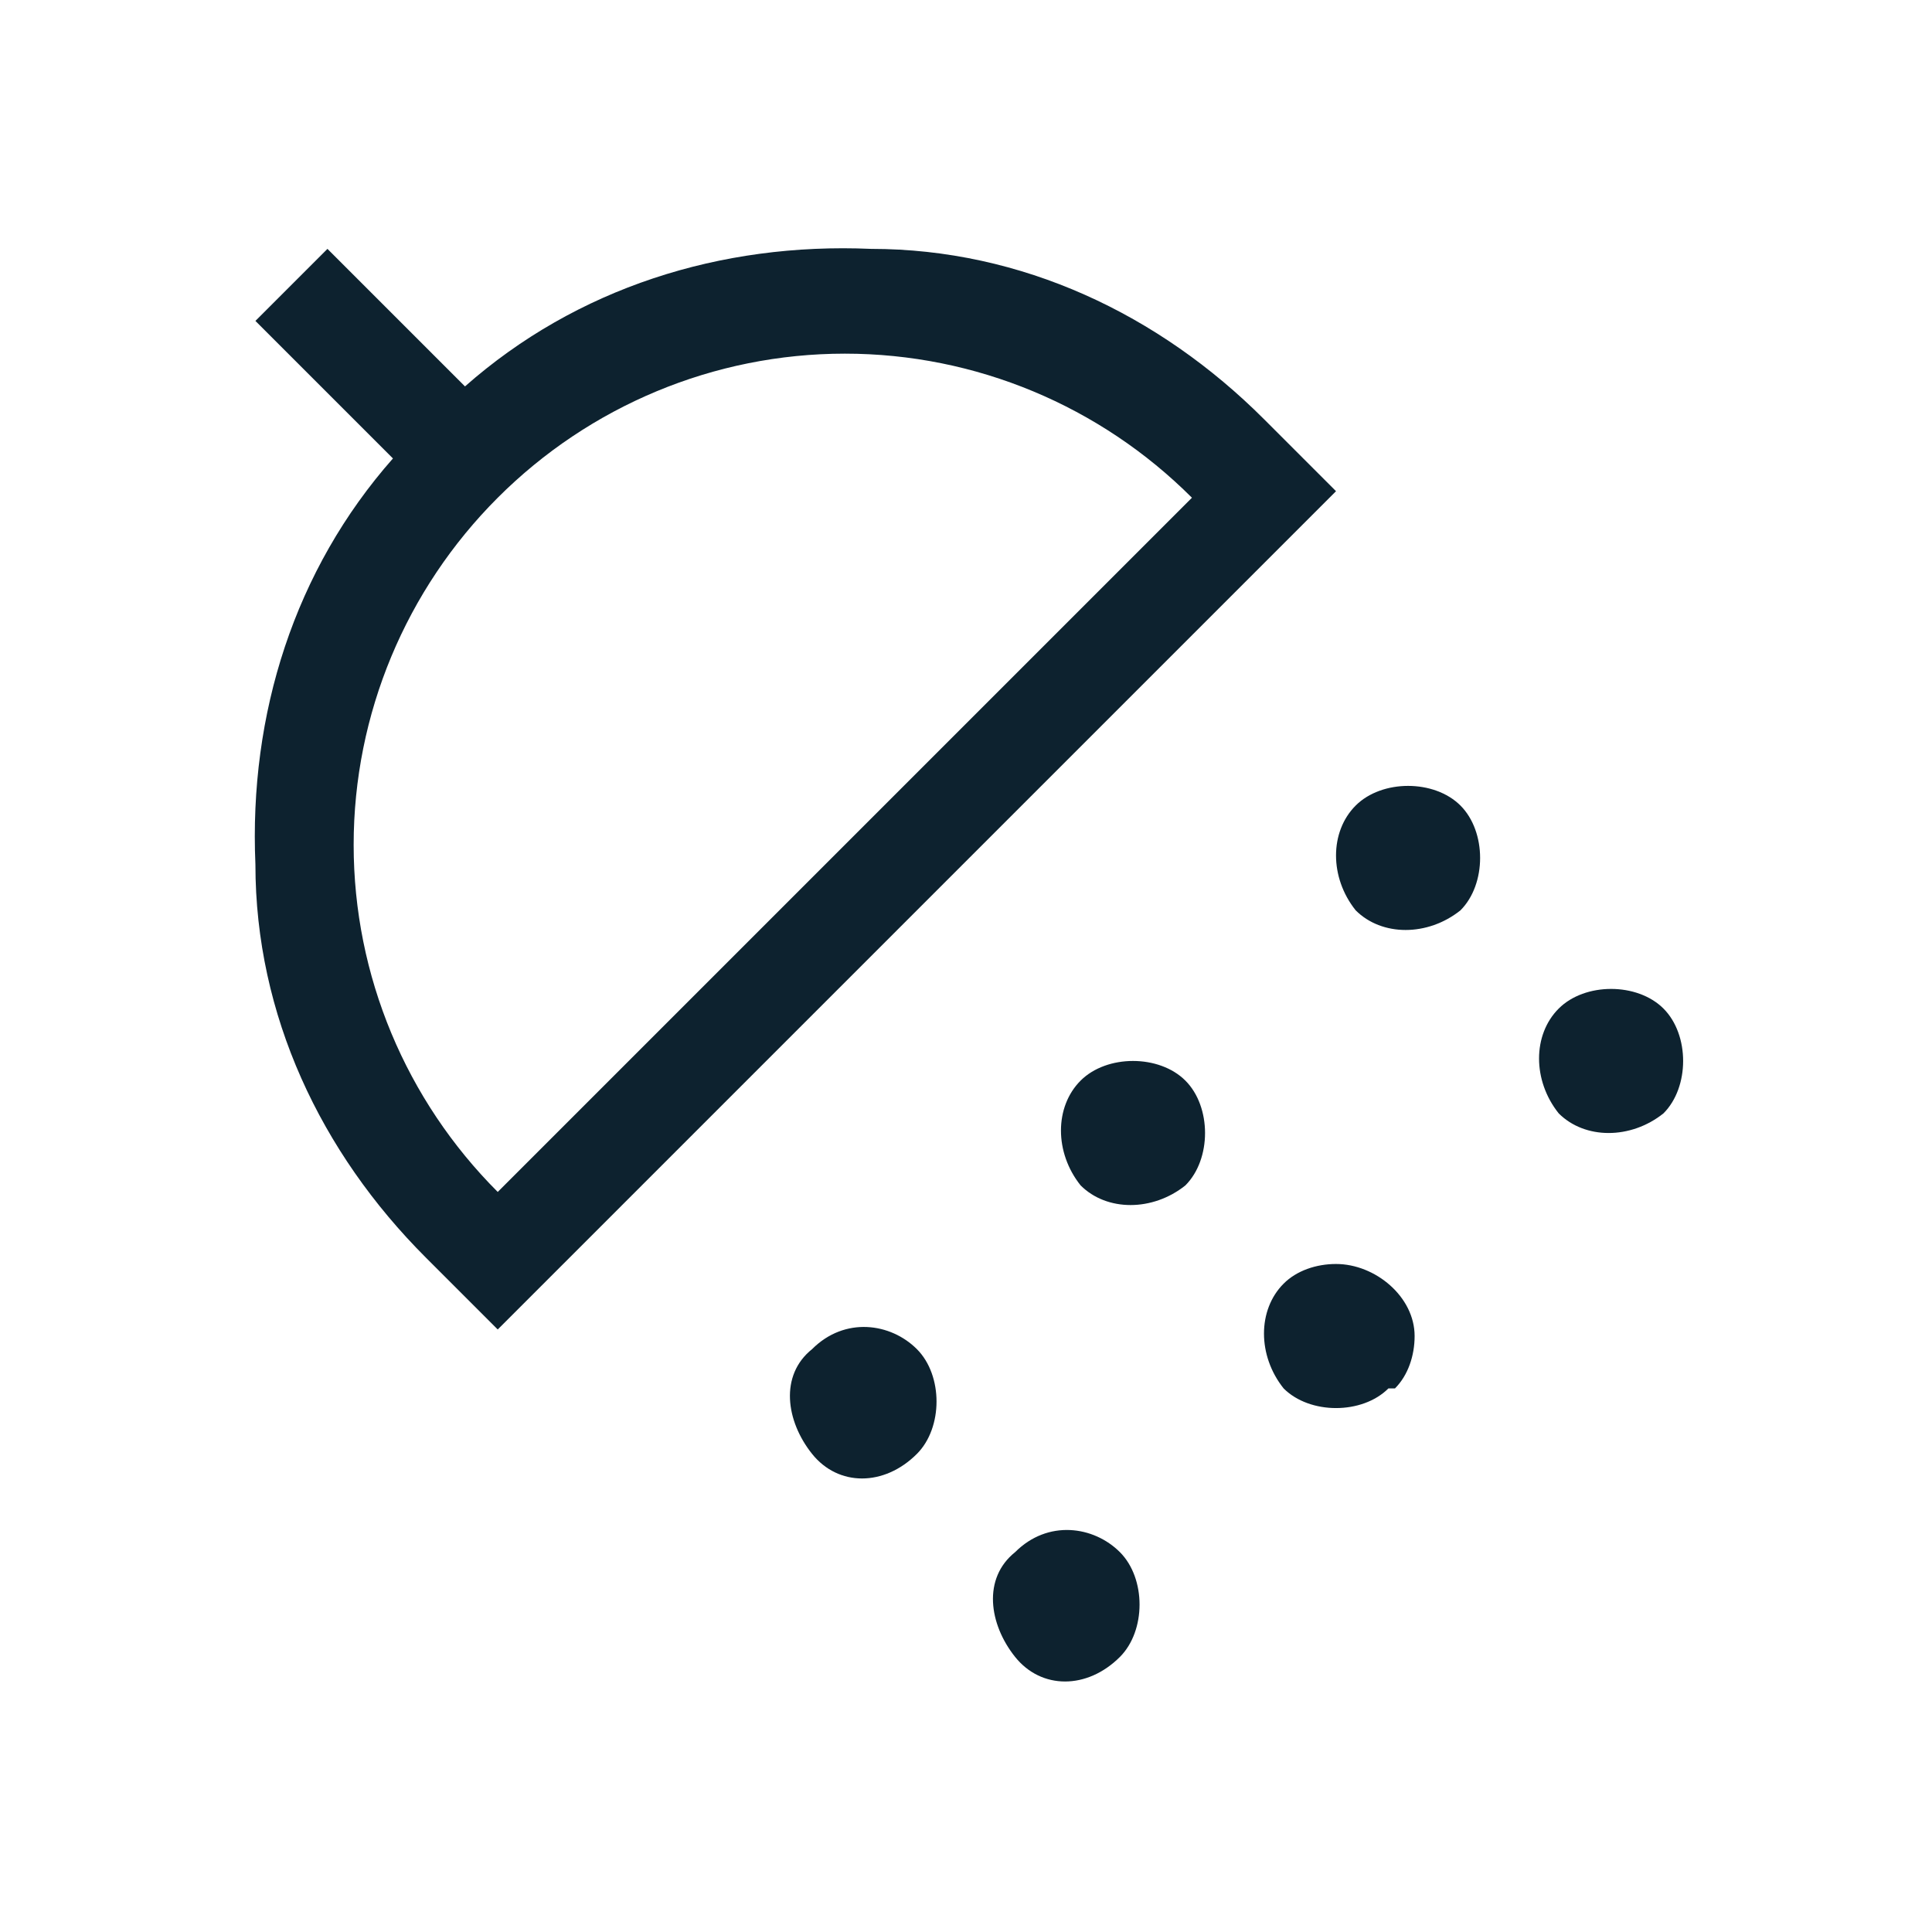 <?xml version="1.0" encoding="UTF-8"?>
<svg id="Ebene_1" xmlns="http://www.w3.org/2000/svg" version="1.1" viewBox="0 0 29.5 29.5">
  <!-- Generator: Adobe Illustrator 29.1.0, SVG Export Plug-In . SVG Version: 2.1.0 Build 142)  -->
  <defs>
    <style>
      .st0 {
        fill: #0d222f;
      }
    </style>
  </defs>
  <g id="Gruppe_4819">
    <g id="Gruppe_3768">
      <path id="Pfad_2194" class="st0" d="M14,22.2c-.5.5-1.2.5-1.6,0s-.5-1.2,0-1.6c.5-.5,1.2-.4,1.6,0,.2.2.3.5.3.8,0,.3-.1.6-.3.8M18.1,18.1c-.5.4-1.2.4-1.6,0-.4-.5-.4-1.2,0-1.6s1.2-.4,1.6,0c.2.2.3.5.3.8,0,.3-.1.6-.3.8M22.3,13.9c-.5.4-1.2.4-1.6,0-.4-.5-.4-1.2,0-1.6s1.2-.4,1.6,0c.2.2.3.5.3.8,0,.3-.1.6-.3.8M7.6,20.3l-1.1-1.1c-1.6-1.6-2.6-3.7-2.6-6-.1-2.3.6-4.5,2.1-6.2l-2.1-2.1,1.1-1.1,2.1,2.1c1.7-1.5,3.9-2.2,6.2-2.1,2.3,0,4.4,1,6,2.6l1.1,1.1-12.7,12.7ZM7.6,18.2l10.6-10.6c-1.4-1.4-3.3-2.2-5.3-2.2-2,0-3.9.8-5.3,2.2-1.4,1.4-2.2,3.3-2.2,5.3,0,2,.8,3.9,2.2,5.3M17.1,25.3c-.5.5-1.2.5-1.6,0s-.5-1.2,0-1.6c.5-.5,1.2-.4,1.6,0,.2.2.3.5.3.8,0,.3-.1.6-.3.8M21.2,21.2c-.2.2-.5.3-.8.3-.3,0-.6-.1-.8-.3-.4-.5-.4-1.2,0-1.6.2-.2.5-.3.8-.3.6,0,1.2.5,1.2,1.1,0,.3-.1.6-.3.8M25.4,17c-.5.4-1.2.4-1.6,0-.4-.5-.4-1.2,0-1.6s1.2-.4,1.6,0c.2.2.3.5.3.8,0,.3-.1.6-.3.8"/>
    </g>
  </g>
</svg>